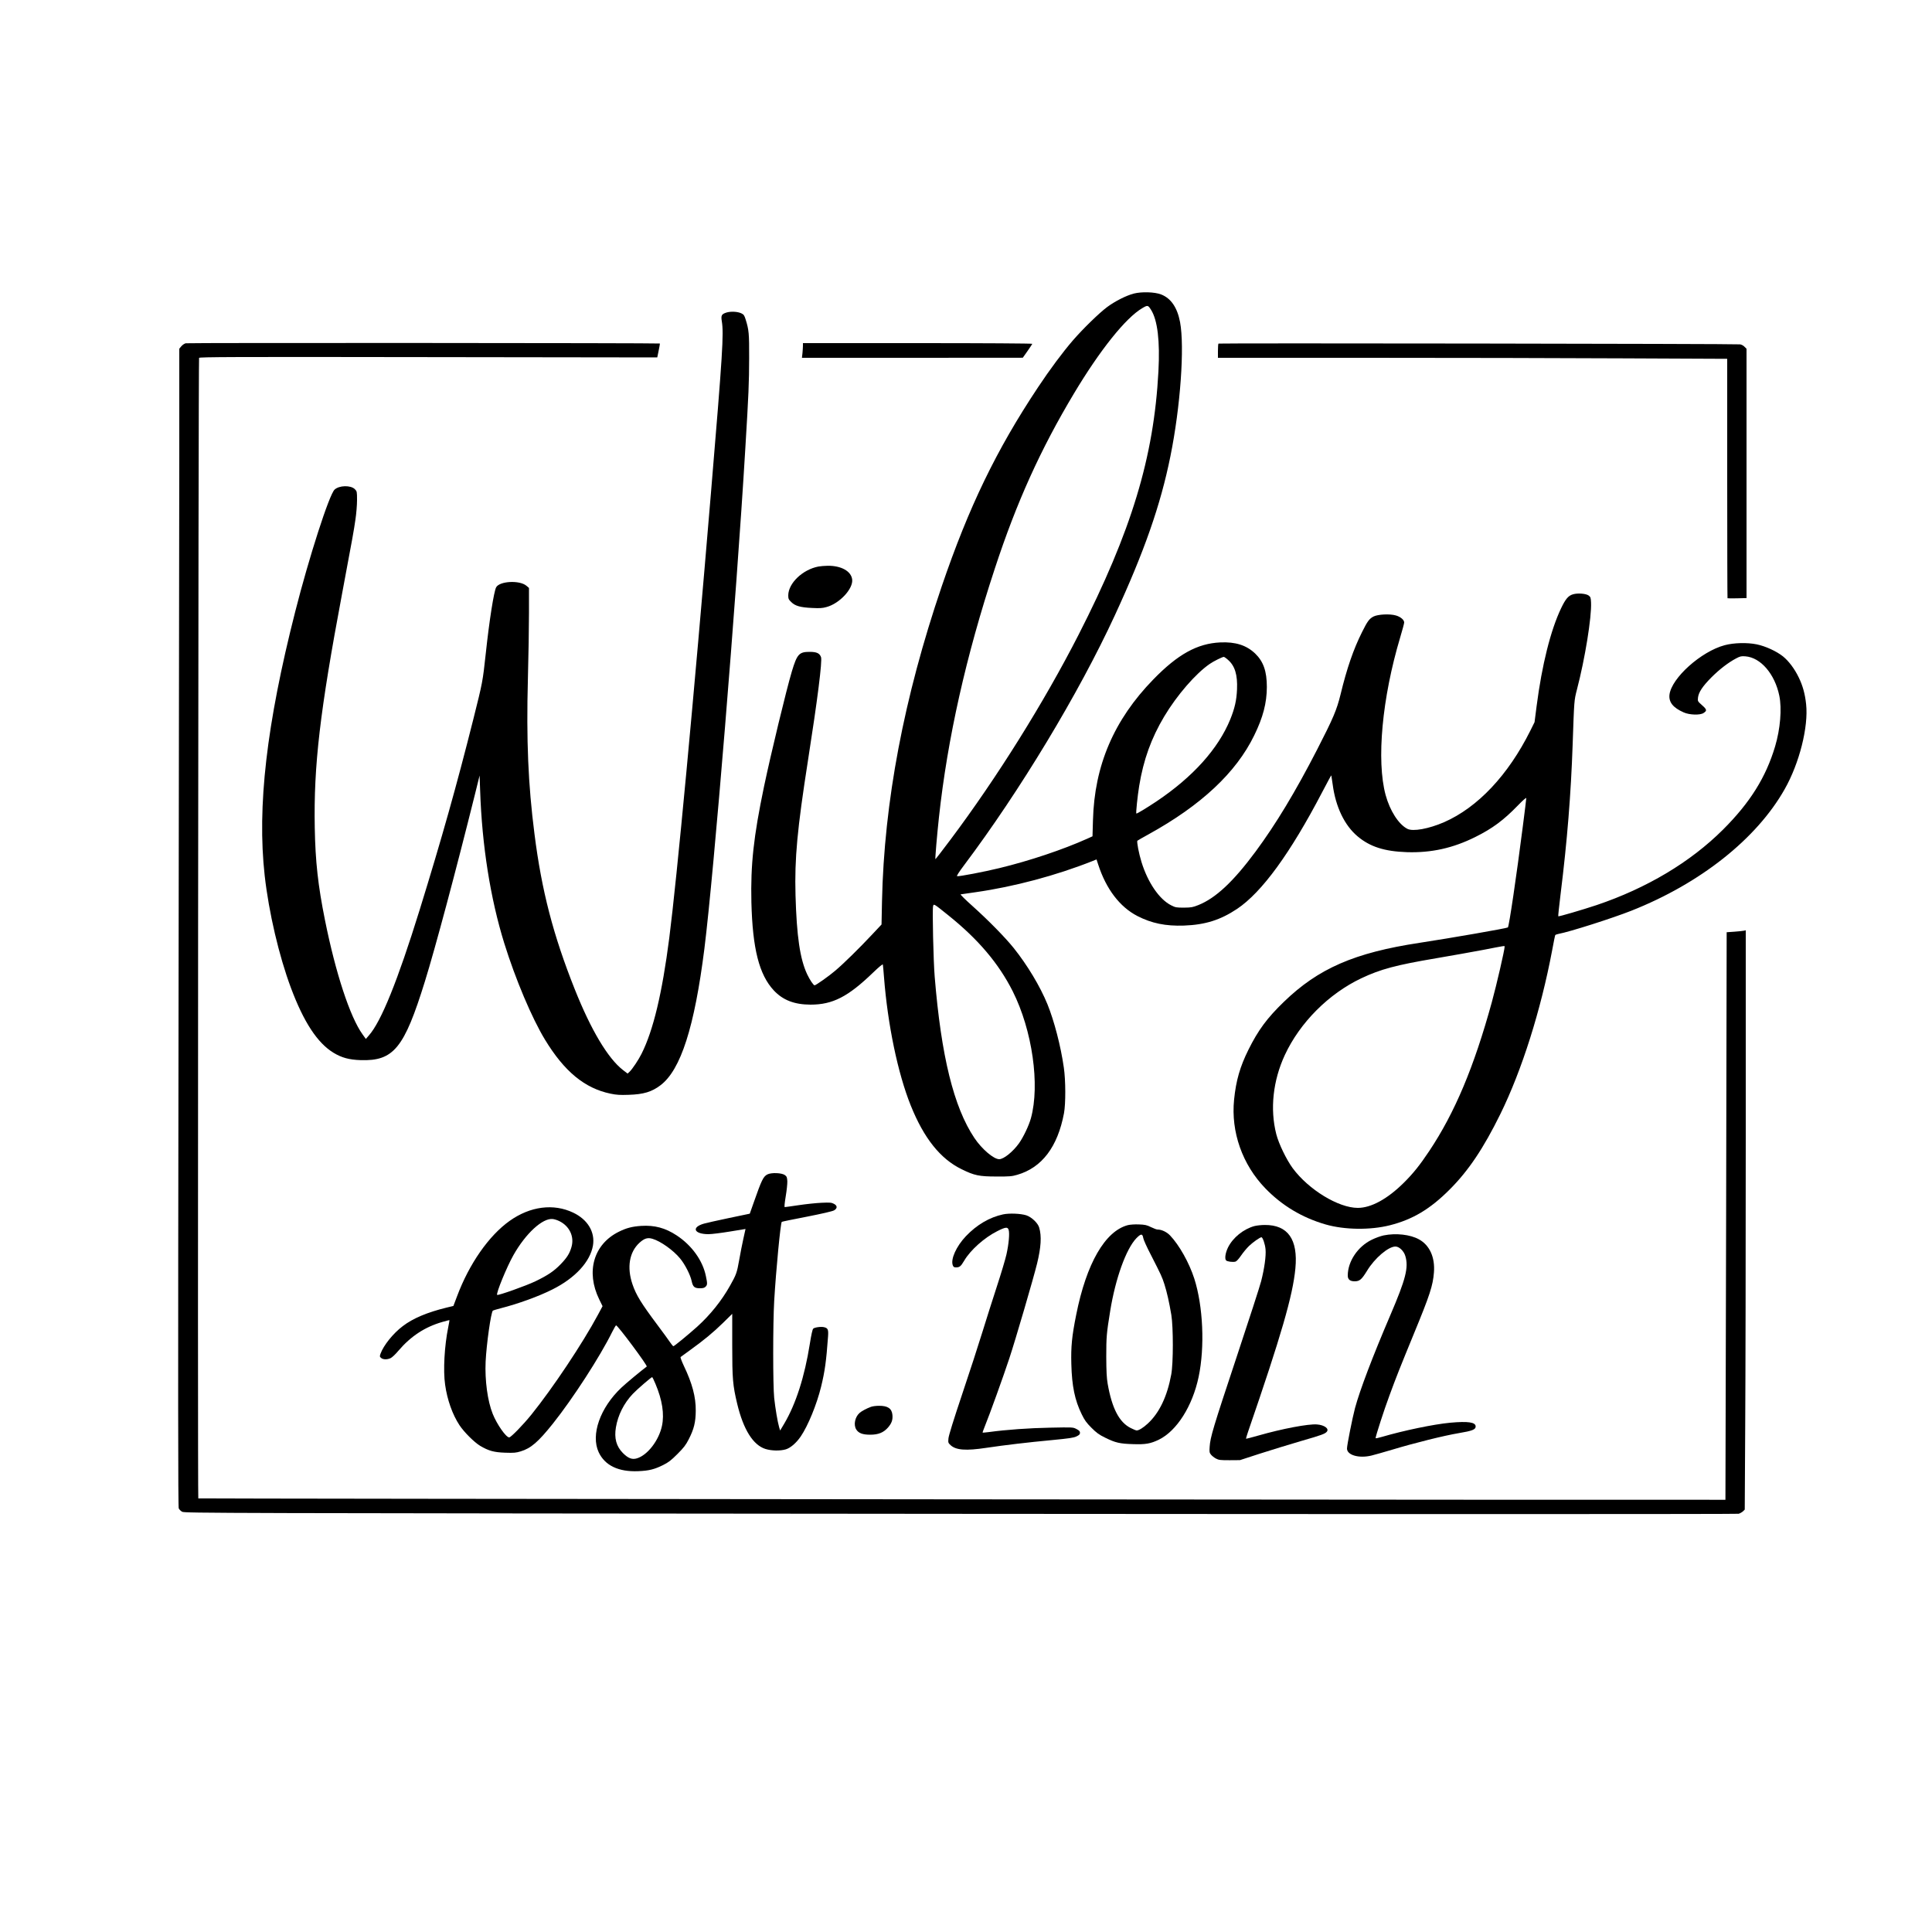 <?xml version="1.0" standalone="no"?>
<!DOCTYPE svg PUBLIC "-//W3C//DTD SVG 20010904//EN"
 "http://www.w3.org/TR/2001/REC-SVG-20010904/DTD/svg10.dtd">
<svg version="1.0" xmlns="http://www.w3.org/2000/svg"
 width="2500pt" height="2500pt" viewBox="0 0 2500 2500"
 preserveAspectRatio="xMidYMid meet">

<g transform="translate(0,2500) scale(0.1,-0.1)"
fill="#000000" stroke="none">
<path d="M14671 21201 c-97 -25 -240 -97 -343 -173 -102 -75 -317 -285 -445
-433 -131 -152 -296 -373 -450 -605 -541 -813 -897 -1550 -1248 -2580 -489
-1438 -745 -2789 -772 -4074 l-6 -299 -123 -131 c-158 -169 -366 -374 -474
-465 -81 -70 -253 -191 -269 -191 -15 0 -61 69 -96 142 -93 198 -136 492 -151
1023 -13 479 22 855 162 1750 122 778 186 1283 168 1332 -18 50 -56 68 -147
68 -137 0 -163 -29 -231 -255 -72 -242 -269 -1057 -360 -1490 -135 -648 -174
-1008 -163 -1495 15 -602 100 -937 290 -1141 118 -126 266 -183 475 -184 287
0 485 101 812 417 74 71 121 110 124 102 2 -8 9 -81 15 -164 48 -616 179
-1244 346 -1660 170 -423 383 -691 659 -825 164 -81 227 -94 451 -94 169 -1
199 2 268 22 319 92 523 361 605 797 23 124 22 427 -2 590 -40 281 -125 605
-212 820 -95 232 -260 507 -437 728 -111 138 -327 358 -531 541 -93 83 -163
152 -155 153 8 2 95 14 194 28 498 71 1041 216 1512 403 l52 21 22 -67 c103
-317 279 -548 508 -666 184 -94 364 -131 601 -123 275 10 472 72 688 216 321
215 688 719 1103 1514 62 119 114 215 116 214 1 -2 9 -55 18 -119 38 -289 153
-529 323 -671 161 -135 347 -194 637 -204 316 -10 596 52 885 196 220 109 367
218 548 405 69 71 112 109 112 98 0 -9 -20 -174 -45 -367 -83 -650 -178 -1292
-193 -1306 -12 -11 -747 -139 -1142 -199 -844 -128 -1311 -332 -1758 -765
-215 -208 -330 -363 -456 -616 -110 -221 -162 -400 -187 -649 -42 -418 107
-841 406 -1149 215 -222 476 -378 777 -465 246 -71 580 -75 833 -11 296 75
522 210 775 464 243 243 437 533 655 976 278 566 523 1340 670 2119 19 104 37
192 40 196 3 4 21 11 41 15 146 27 695 202 943 300 893 353 1621 930 1984
1572 191 336 310 809 278 1101 -14 133 -44 241 -96 347 -54 112 -129 211 -203
271 -84 67 -225 132 -340 156 -122 25 -296 21 -415 -11 -305 -81 -688 -425
-714 -640 -11 -97 46 -169 185 -230 74 -33 211 -37 255 -8 48 31 45 45 -18
101 -58 52 -58 52 -53 99 8 69 59 146 173 261 105 105 218 192 320 246 53 28
67 31 120 27 198 -15 381 -228 439 -509 35 -169 13 -431 -54 -656 -119 -400
-325 -729 -674 -1077 -422 -421 -987 -758 -1636 -977 -177 -59 -490 -151 -496
-145 -3 2 11 132 30 288 85 683 134 1291 156 1934 20 581 19 568 55 710 105
401 192 940 183 1129 -3 62 -6 71 -31 90 -34 25 -139 34 -201 16 -61 -17 -97
-59 -155 -180 -136 -285 -248 -732 -317 -1265 l-27 -210 -54 -109 c-287 -576
-681 -994 -1116 -1185 -198 -86 -404 -124 -476 -86 -113 58 -225 233 -281 437
-121 447 -46 1257 189 2042 28 93 51 179 51 191 0 34 -47 74 -108 91 -79 23
-231 15 -289 -14 -54 -28 -79 -62 -147 -199 -112 -223 -197 -469 -279 -808
-50 -203 -94 -307 -303 -714 -282 -548 -533 -964 -797 -1321 -289 -390 -516
-602 -741 -692 -73 -29 -91 -32 -186 -33 -97 0 -110 2 -165 30 -153 77 -302
294 -384 560 -34 109 -64 266 -53 276 4 4 68 41 143 82 682 376 1135 800 1369
1282 114 233 162 417 163 625 0 203 -44 330 -152 434 -113 107 -254 152 -451
143 -297 -14 -549 -153 -866 -479 -510 -524 -762 -1113 -781 -1822 l-6 -208
-66 -30 c-319 -143 -745 -286 -1141 -382 -193 -47 -520 -110 -545 -104 -9 2
22 51 91 143 719 956 1483 2221 1949 3230 381 824 593 1430 720 2060 130 641
185 1414 125 1737 -36 189 -118 309 -246 358 -83 32 -249 37 -353 11z m224
-211 c84 -134 116 -403 95 -795 -59 -1114 -349 -2068 -1034 -3410 -448 -876
-1054 -1846 -1659 -2653 -104 -139 -191 -251 -193 -250 -5 5 21 313 46 543
111 1020 349 2083 722 3215 283 863 593 1547 1026 2270 336 561 668 976 882
1102 71 42 75 41 115 -22z m996 -4529 c89 -78 124 -194 116 -381 -6 -143 -30
-246 -88 -390 -156 -380 -483 -744 -954 -1060 -126 -84 -256 -163 -261 -157
-7 7 16 229 37 357 56 341 156 617 324 899 165 276 407 555 589 680 48 34 164
91 182 91 6 0 31 -17 55 -39z m-3621 -3304 c389 -312 653 -624 835 -985 253
-504 354 -1211 235 -1642 -27 -97 -98 -245 -154 -324 -79 -110 -198 -206 -256
-206 -72 0 -226 132 -321 274 -267 398 -430 1059 -514 2086 -17 201 -32 870
-21 913 8 35 6 37 196 -116z m7200 -406 c0 -43 -104 -493 -166 -720 -231 -840
-478 -1428 -810 -1926 -123 -184 -206 -288 -329 -410 -212 -210 -423 -325
-595 -325 -250 0 -636 235 -842 513 -81 110 -181 316 -213 441 -83 325 -43
693 111 1025 195 419 567 792 989 992 249 118 453 172 968 259 199 34 475 83
612 109 282 55 275 54 275 42z"/>
<path d="M9398 20955 c-61 -20 -70 -37 -58 -111 27 -162 11 -415 -140 -2219
-225 -2695 -441 -4993 -540 -5765 -92 -713 -206 -1192 -358 -1495 -39 -79
-120 -200 -156 -234 l-25 -23 -60 46 c-194 150 -414 518 -624 1046 -278 698
-428 1274 -521 2010 -82 640 -106 1213 -85 2005 8 292 14 676 14 854 l0 323
-34 29 c-89 74 -347 60 -391 -21 -29 -55 -88 -425 -134 -855 -40 -368 -41
-372 -160 -847 -218 -867 -410 -1549 -696 -2473 -285 -919 -498 -1445 -657
-1624 l-39 -45 -43 60 c-161 223 -348 791 -486 1479 -90 447 -124 756 -132
1195 -15 805 67 1503 353 3025 141 753 152 814 173 960 12 77 21 191 21 253 0
111 -1 114 -28 142 -54 54 -204 50 -263 -6 -70 -67 -331 -878 -509 -1579 -372
-1461 -494 -2524 -395 -3415 54 -479 185 -1039 340 -1454 165 -441 342 -712
551 -839 106 -64 201 -90 349 -95 429 -14 565 153 834 1021 133 428 397 1415
649 2427 l58 235 7 -195 c24 -714 133 -1398 312 -1975 145 -466 357 -968 527
-1248 251 -413 515 -630 848 -699 77 -16 122 -19 235 -15 193 6 299 38 412
124 262 198 440 753 568 1768 122 973 413 4520 529 6465 44 721 49 857 50
1175 1 321 -3 365 -45 500 -17 54 -24 65 -55 80 -50 24 -139 28 -196 10z"/>
<path d="M2403 20558 c-17 -4 -43 -22 -57 -39 l-26 -31 0 -1346 c-1 -741 -5
-4112 -10 -7492 -7 -4765 -6 -6150 3 -6169 7 -14 26 -33 44 -43 30 -18 356
-19 10070 -27 6109 -5 10051 -4 10072 1 18 6 43 20 56 32 l22 22 6 1089 c4
600 7 2286 7 3749 l0 2658 -22 -5 c-13 -3 -68 -9 -124 -13 l-101 -7 -7 -3671
c-5 -2019 -9 -3672 -9 -3673 -5 -4 -19757 13 -19761 18 -10 10 0 14727 10
14758 4 12 421 14 2967 10 l2962 -4 18 88 c11 49 17 90 15 92 -8 7 -6107 10
-6135 3z"/>
<path d="M10390 20526 c0 -18 -3 -61 -6 -95 l-7 -61 1429 0 1429 1 60 85 c33
48 62 90 63 95 2 5 -619 9 -1482 9 l-1486 0 0 -34z"/>
<path d="M15767 20554 c-4 -4 -7 -47 -7 -96 l0 -88 1953 0 c1073 0 2556 -3
3295 -7 l1342 -6 0 -1547 c0 -851 2 -1549 4 -1551 2 -2 59 -3 125 -1 l121 3 0
1613 0 1613 -26 26 c-14 15 -40 29 -58 31 -51 8 -6741 17 -6749 10z"/>
<path d="M10590 17669 c-204 -39 -389 -216 -390 -373 0 -43 4 -53 38 -86 51
-51 118 -70 270 -77 99 -5 135 -3 187 12 169 45 348 238 332 358 -14 107 -143
178 -317 176 -41 -1 -95 -5 -120 -10z"/>
<path d="M9930 9803 c-53 -27 -75 -73 -175 -358 l-53 -150 -268 -56 c-148 -31
-295 -64 -326 -73 -166 -48 -127 -136 60 -136 42 0 167 16 277 34 110 19 201
33 202 33 0 -1 -12 -58 -28 -127 -15 -69 -40 -192 -54 -275 -29 -164 -37 -188
-119 -333 -109 -194 -254 -375 -425 -530 -121 -108 -296 -252 -308 -252 -4 0
-24 24 -43 52 -19 29 -91 127 -159 218 -214 286 -279 391 -327 532 -74 219
-41 416 91 537 63 57 105 70 168 51 104 -30 270 -148 357 -254 63 -75 134
-215 150 -293 16 -75 37 -93 106 -93 41 0 59 5 74 20 24 24 25 39 4 138 -41
201 -182 397 -378 526 -147 97 -286 134 -459 123 -118 -8 -192 -27 -292 -77
-324 -162 -426 -516 -251 -874 l43 -88 -60 -112 c-198 -369 -585 -949 -860
-1290 -108 -134 -266 -296 -288 -296 -41 0 -159 169 -213 304 -67 166 -103
435 -92 676 11 228 69 640 94 661 4 3 48 16 97 29 228 58 496 155 674 245 294
147 488 358 524 568 29 174 -68 336 -255 425 -255 122 -557 83 -823 -106 -269
-191 -523 -555 -680 -974 l-48 -127 -91 -22 c-248 -61 -432 -138 -564 -239
-124 -93 -249 -249 -288 -357 -12 -35 -11 -39 8 -55 25 -22 79 -23 123 -2 18
8 64 51 101 96 161 188 342 307 568 372 49 14 91 25 92 23 1 -1 -6 -43 -16
-92 -49 -242 -67 -559 -40 -744 27 -194 95 -385 185 -522 60 -91 192 -222 268
-268 110 -65 178 -84 324 -89 114 -4 141 -1 200 17 133 40 227 121 418 360
259 325 609 866 766 1184 24 48 47 87 51 87 22 0 411 -523 397 -533 -71 -53
-268 -216 -328 -273 -276 -260 -399 -611 -294 -836 81 -172 257 -256 513 -245
138 6 207 23 320 79 70 35 103 60 186 143 83 83 108 116 147 192 67 131 89
220 90 368 2 178 -46 356 -155 583 -27 58 -46 108 -41 112 4 3 58 42 118 86
185 133 304 232 430 355 l120 118 0 -402 c0 -442 7 -522 65 -765 80 -332 206
-532 366 -582 79 -24 189 -26 261 -5 62 18 138 84 195 168 94 138 207 414 263
643 49 201 67 332 90 651 6 89 -2 107 -51 119 -39 10 -124 -2 -141 -19 -10
-10 -25 -78 -44 -197 -67 -423 -180 -777 -331 -1032 l-53 -89 -13 43 c-20 68
-49 242 -64 378 -17 166 -17 959 0 1255 24 406 82 1007 98 1024 2 3 148 33
325 67 193 38 333 70 352 82 45 26 44 61 -3 85 -30 16 -52 18 -160 13 -69 -3
-201 -17 -295 -31 -93 -14 -174 -25 -180 -25 -7 0 -3 46 12 138 13 75 22 164
21 196 -3 51 -7 62 -31 80 -40 30 -176 35 -227 9z m-2693 -604 c132 -64 197
-200 158 -335 -24 -84 -58 -138 -139 -222 -87 -90 -165 -143 -326 -221 -117
-57 -486 -188 -497 -177 -17 17 125 363 211 515 159 281 377 481 508 467 21
-2 59 -14 85 -27z m1245 -2107 c88 -208 116 -391 84 -542 -40 -189 -186 -379
-324 -421 -63 -19 -113 0 -182 69 -85 86 -114 191 -90 333 27 159 103 310 218
432 55 58 239 217 251 217 3 0 23 -39 43 -88z"/>
<path d="M12980 9286 c-176 -38 -340 -134 -482 -283 -123 -130 -199 -297 -169
-376 8 -21 17 -27 41 -27 47 0 63 13 106 86 80 137 261 299 429 383 106 54
135 57 147 16 14 -45 1 -184 -28 -315 -14 -63 -70 -250 -124 -415 -54 -165
-139 -433 -189 -595 -50 -162 -167 -524 -262 -805 -108 -322 -173 -531 -176
-567 -5 -55 -4 -59 27 -88 70 -65 198 -75 462 -35 242 36 539 71 848 100 228
22 283 30 320 48 35 17 45 27 45 47 0 19 -10 30 -45 48 -45 24 -45 24 -340 18
-271 -5 -569 -26 -794 -57 -43 -5 -79 -9 -81 -7 -2 2 12 41 31 88 56 136 240
646 315 874 76 228 313 1038 359 1227 51 210 60 353 27 464 -17 59 -98 136
-167 159 -74 23 -218 29 -300 12z"/>
<path d="M14595 9147 c-295 -77 -537 -496 -669 -1160 -56 -279 -69 -412 -63
-637 7 -285 45 -469 134 -650 38 -78 61 -110 127 -176 66 -66 98 -89 176 -127
133 -66 190 -79 360 -84 163 -6 229 6 336 58 232 114 434 433 514 811 82 387
58 918 -56 1273 -66 205 -195 434 -313 558 -44 46 -110 77 -164 77 -11 0 -48
14 -83 31 -55 27 -77 32 -157 35 -55 2 -112 -2 -142 -9z m199 -168 c3 -21 47
-119 98 -216 137 -269 143 -281 176 -383 33 -105 61 -229 89 -395 26 -159 26
-625 -1 -770 -52 -284 -154 -498 -304 -636 -58 -54 -115 -89 -144 -89 -8 0
-42 14 -76 31 -149 74 -243 254 -299 574 -13 77 -17 158 -18 350 0 256 4 302
51 592 68 420 206 803 339 941 59 60 79 61 89 1z"/>
<path d="M16233 9135 c-143 -39 -280 -150 -343 -278 -34 -70 -45 -146 -24
-167 15 -15 85 -24 118 -16 17 4 42 31 75 79 27 39 73 95 103 124 50 48 142
113 161 113 16 0 47 -88 53 -156 8 -85 -15 -250 -57 -413 -16 -64 -160 -507
-319 -986 -302 -909 -339 -1032 -347 -1155 -5 -67 -3 -78 17 -103 12 -15 41
-38 63 -50 38 -20 56 -22 177 -22 l135 1 255 83 c140 45 378 118 528 162 274
79 318 95 341 123 33 39 -32 87 -129 94 -111 8 -446 -55 -754 -143 -88 -25
-161 -44 -163 -42 -1 2 10 41 26 88 429 1245 580 1765 613 2115 36 377 -97
565 -397 563 -44 0 -104 -7 -132 -14z"/>
<path d="M17905 9014 c-38 -8 -108 -33 -154 -56 -182 -88 -311 -281 -311 -464
0 -50 29 -74 89 -74 65 0 91 23 161 137 99 163 275 313 367 313 49 0 109 -58
128 -123 44 -148 7 -296 -195 -767 -231 -540 -392 -964 -456 -1200 -33 -124
-104 -479 -104 -524 0 -85 154 -130 316 -91 34 8 153 42 265 75 291 88 678
184 864 215 175 29 220 47 220 86 0 56 -97 70 -330 49 -214 -20 -602 -101
-882 -183 -46 -14 -83 -21 -83 -17 0 25 112 372 179 551 91 248 133 353 318
804 206 499 245 621 258 789 16 196 -56 354 -194 429 -114 63 -299 83 -456 51z"/>
<path d="M11269 6795 c-57 -21 -122 -56 -147 -79 -59 -53 -79 -152 -43 -212
30 -49 82 -69 181 -69 106 0 172 27 230 92 48 55 64 100 58 164 -8 84 -61 119
-175 118 -37 0 -84 -6 -104 -14z"/>
</g>
</svg>
